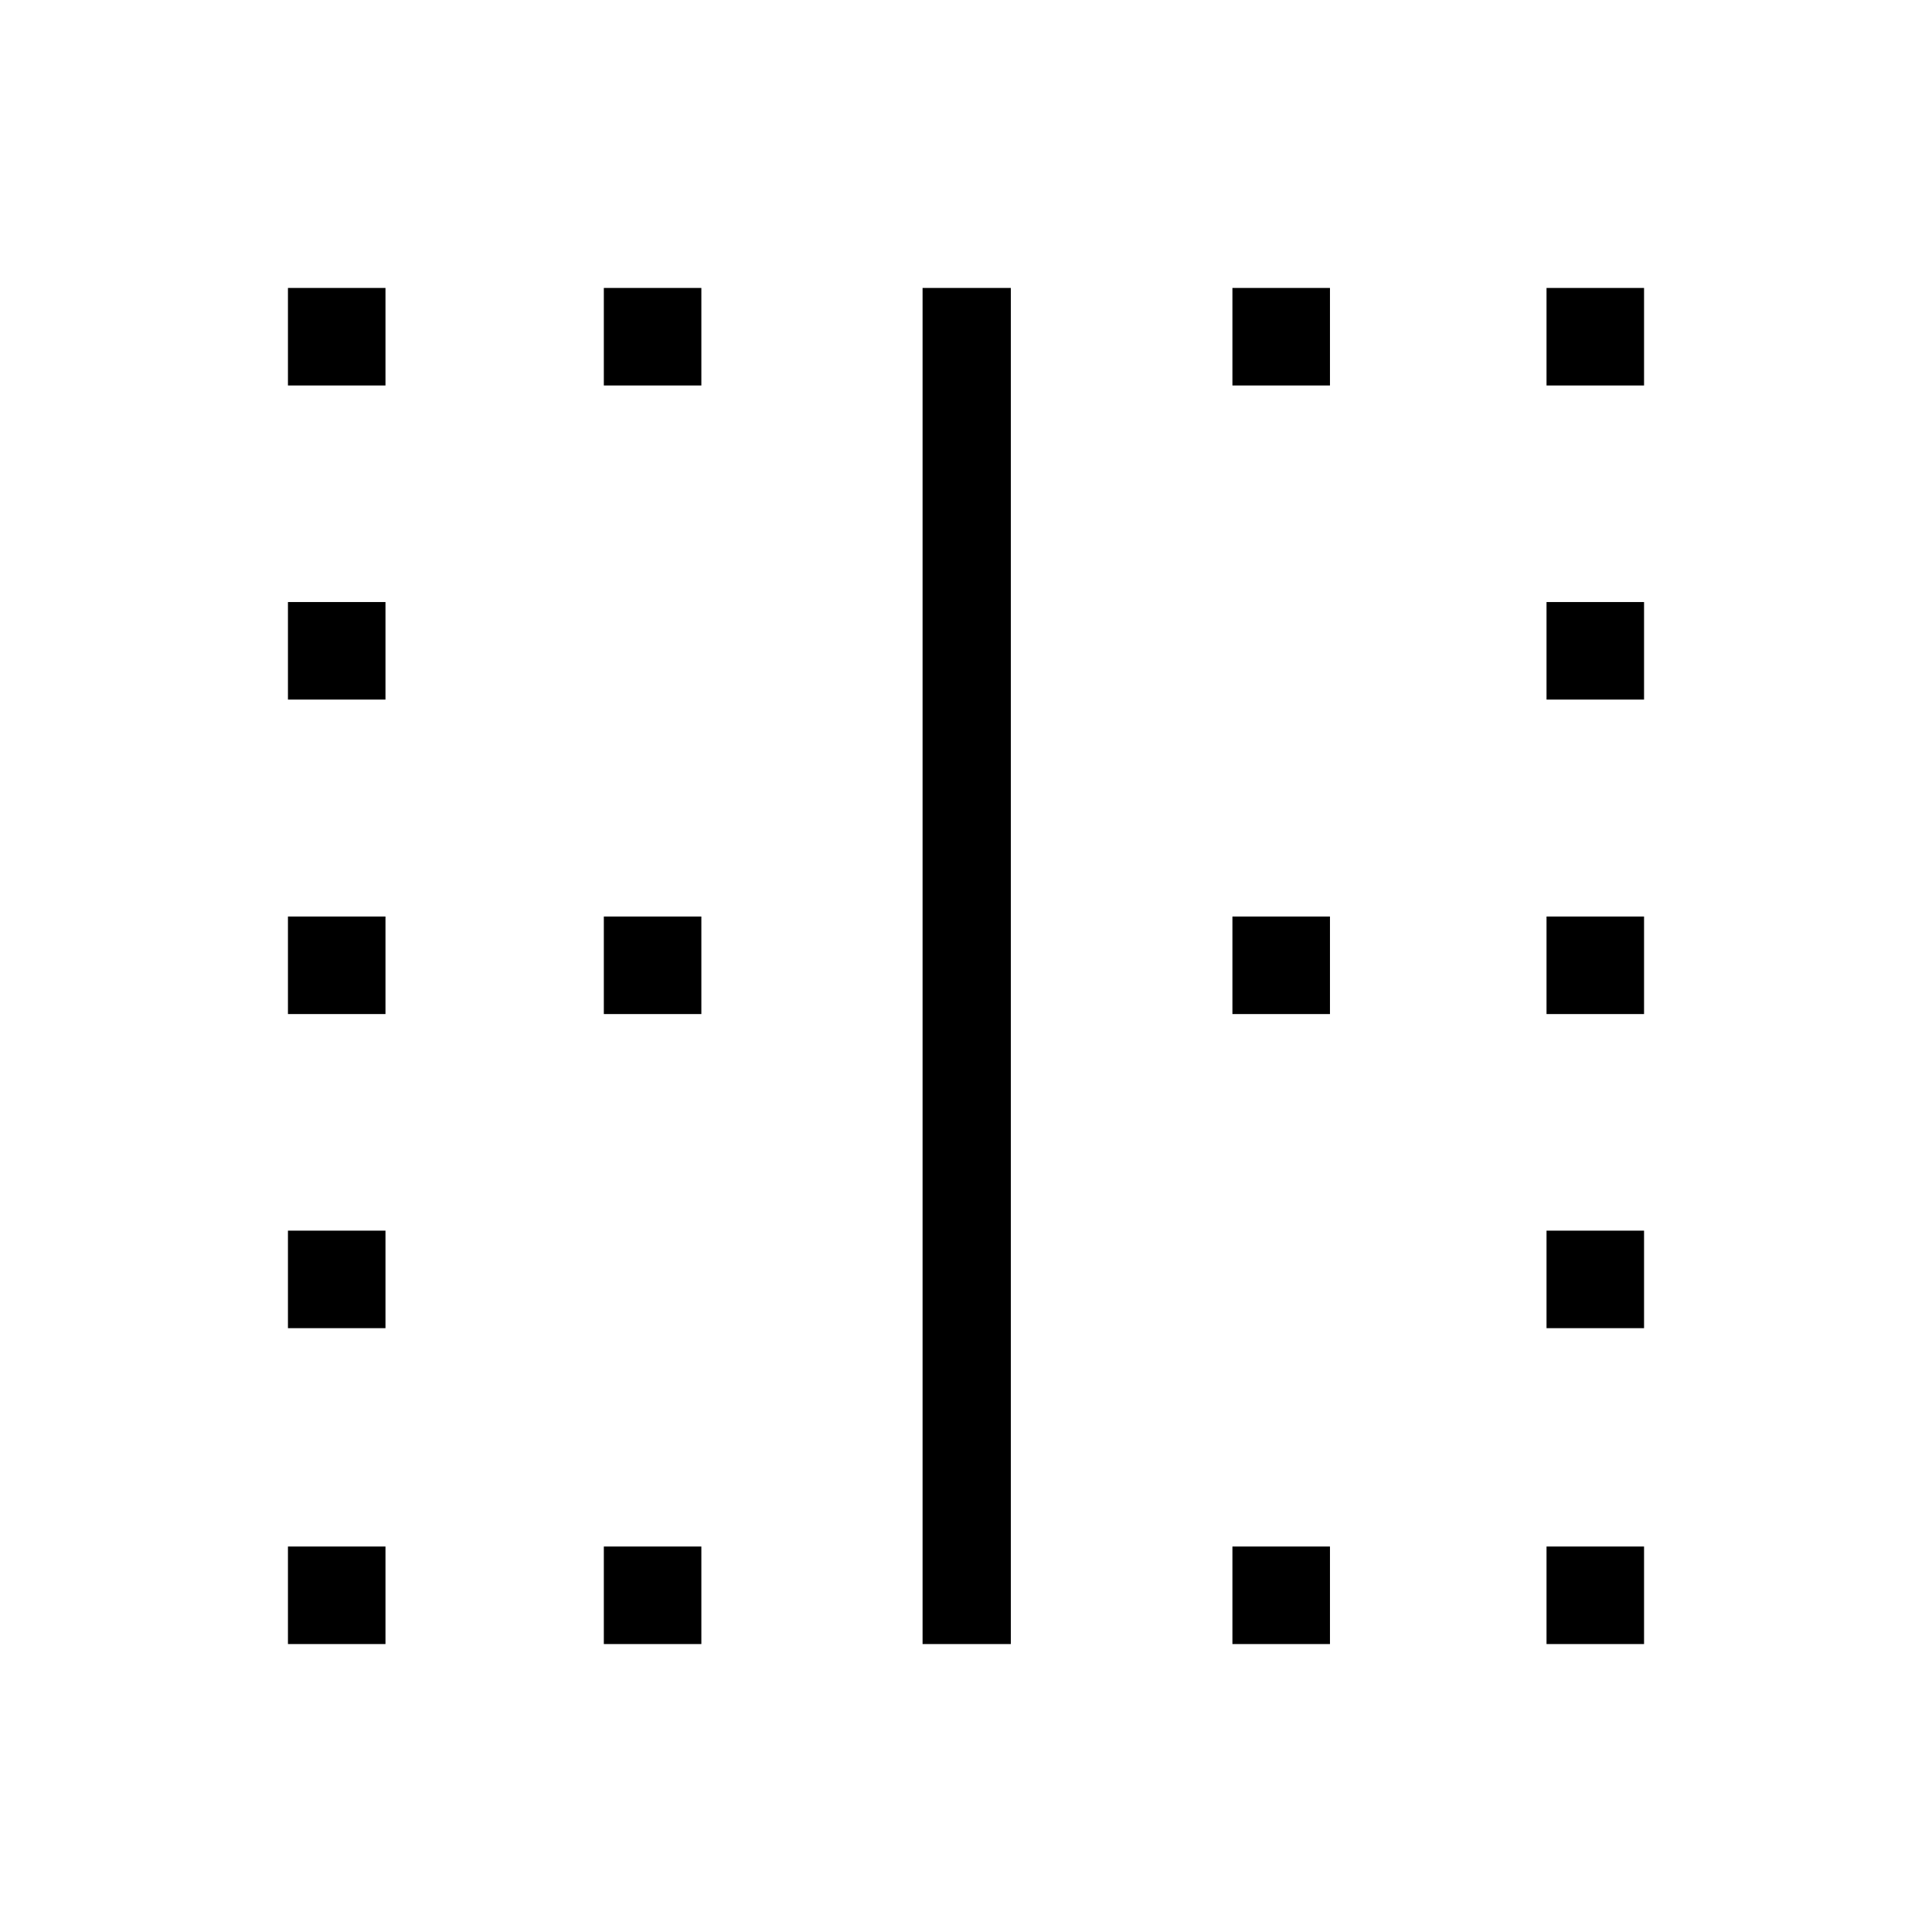 <svg xmlns="http://www.w3.org/2000/svg" height="48" viewBox="0 -960 960 960" width="48"><path d="M143.08-143.08v-48.46h48.46v48.46h-48.46Zm0-156.96v-48.46h48.46v48.46h-48.46Zm0-156.08v-48.46h48.46v48.46h-48.46Zm0-156.26v-48.47h48.46v48.47h-48.46Zm0-156.08v-48.46h48.46v48.46h-48.46Zm156.96 625.38v-48.46h48.46v48.46h-48.46Zm0-313.04v-48.46h48.46v48.46h-48.46Zm0-312.34v-48.46h48.46v48.46h-48.46Zm158.38 625.38v-673.84h43.85v673.84h-43.85Zm153.96 0v-48.46h48.47v48.46h-48.47Zm0-313.04v-48.46h48.47v48.46h-48.47Zm0-312.34v-48.46h48.47v48.46h-48.47Zm156.08 625.38v-48.46h48.46v48.46h-48.46Zm0-156.96v-48.46h48.46v48.46h-48.46Zm0-156.08v-48.46h48.46v48.46h-48.46Zm0-156.26v-48.47h48.46v48.47h-48.46Zm0-156.08v-48.46h48.46v48.46h-48.46Z"/></svg>